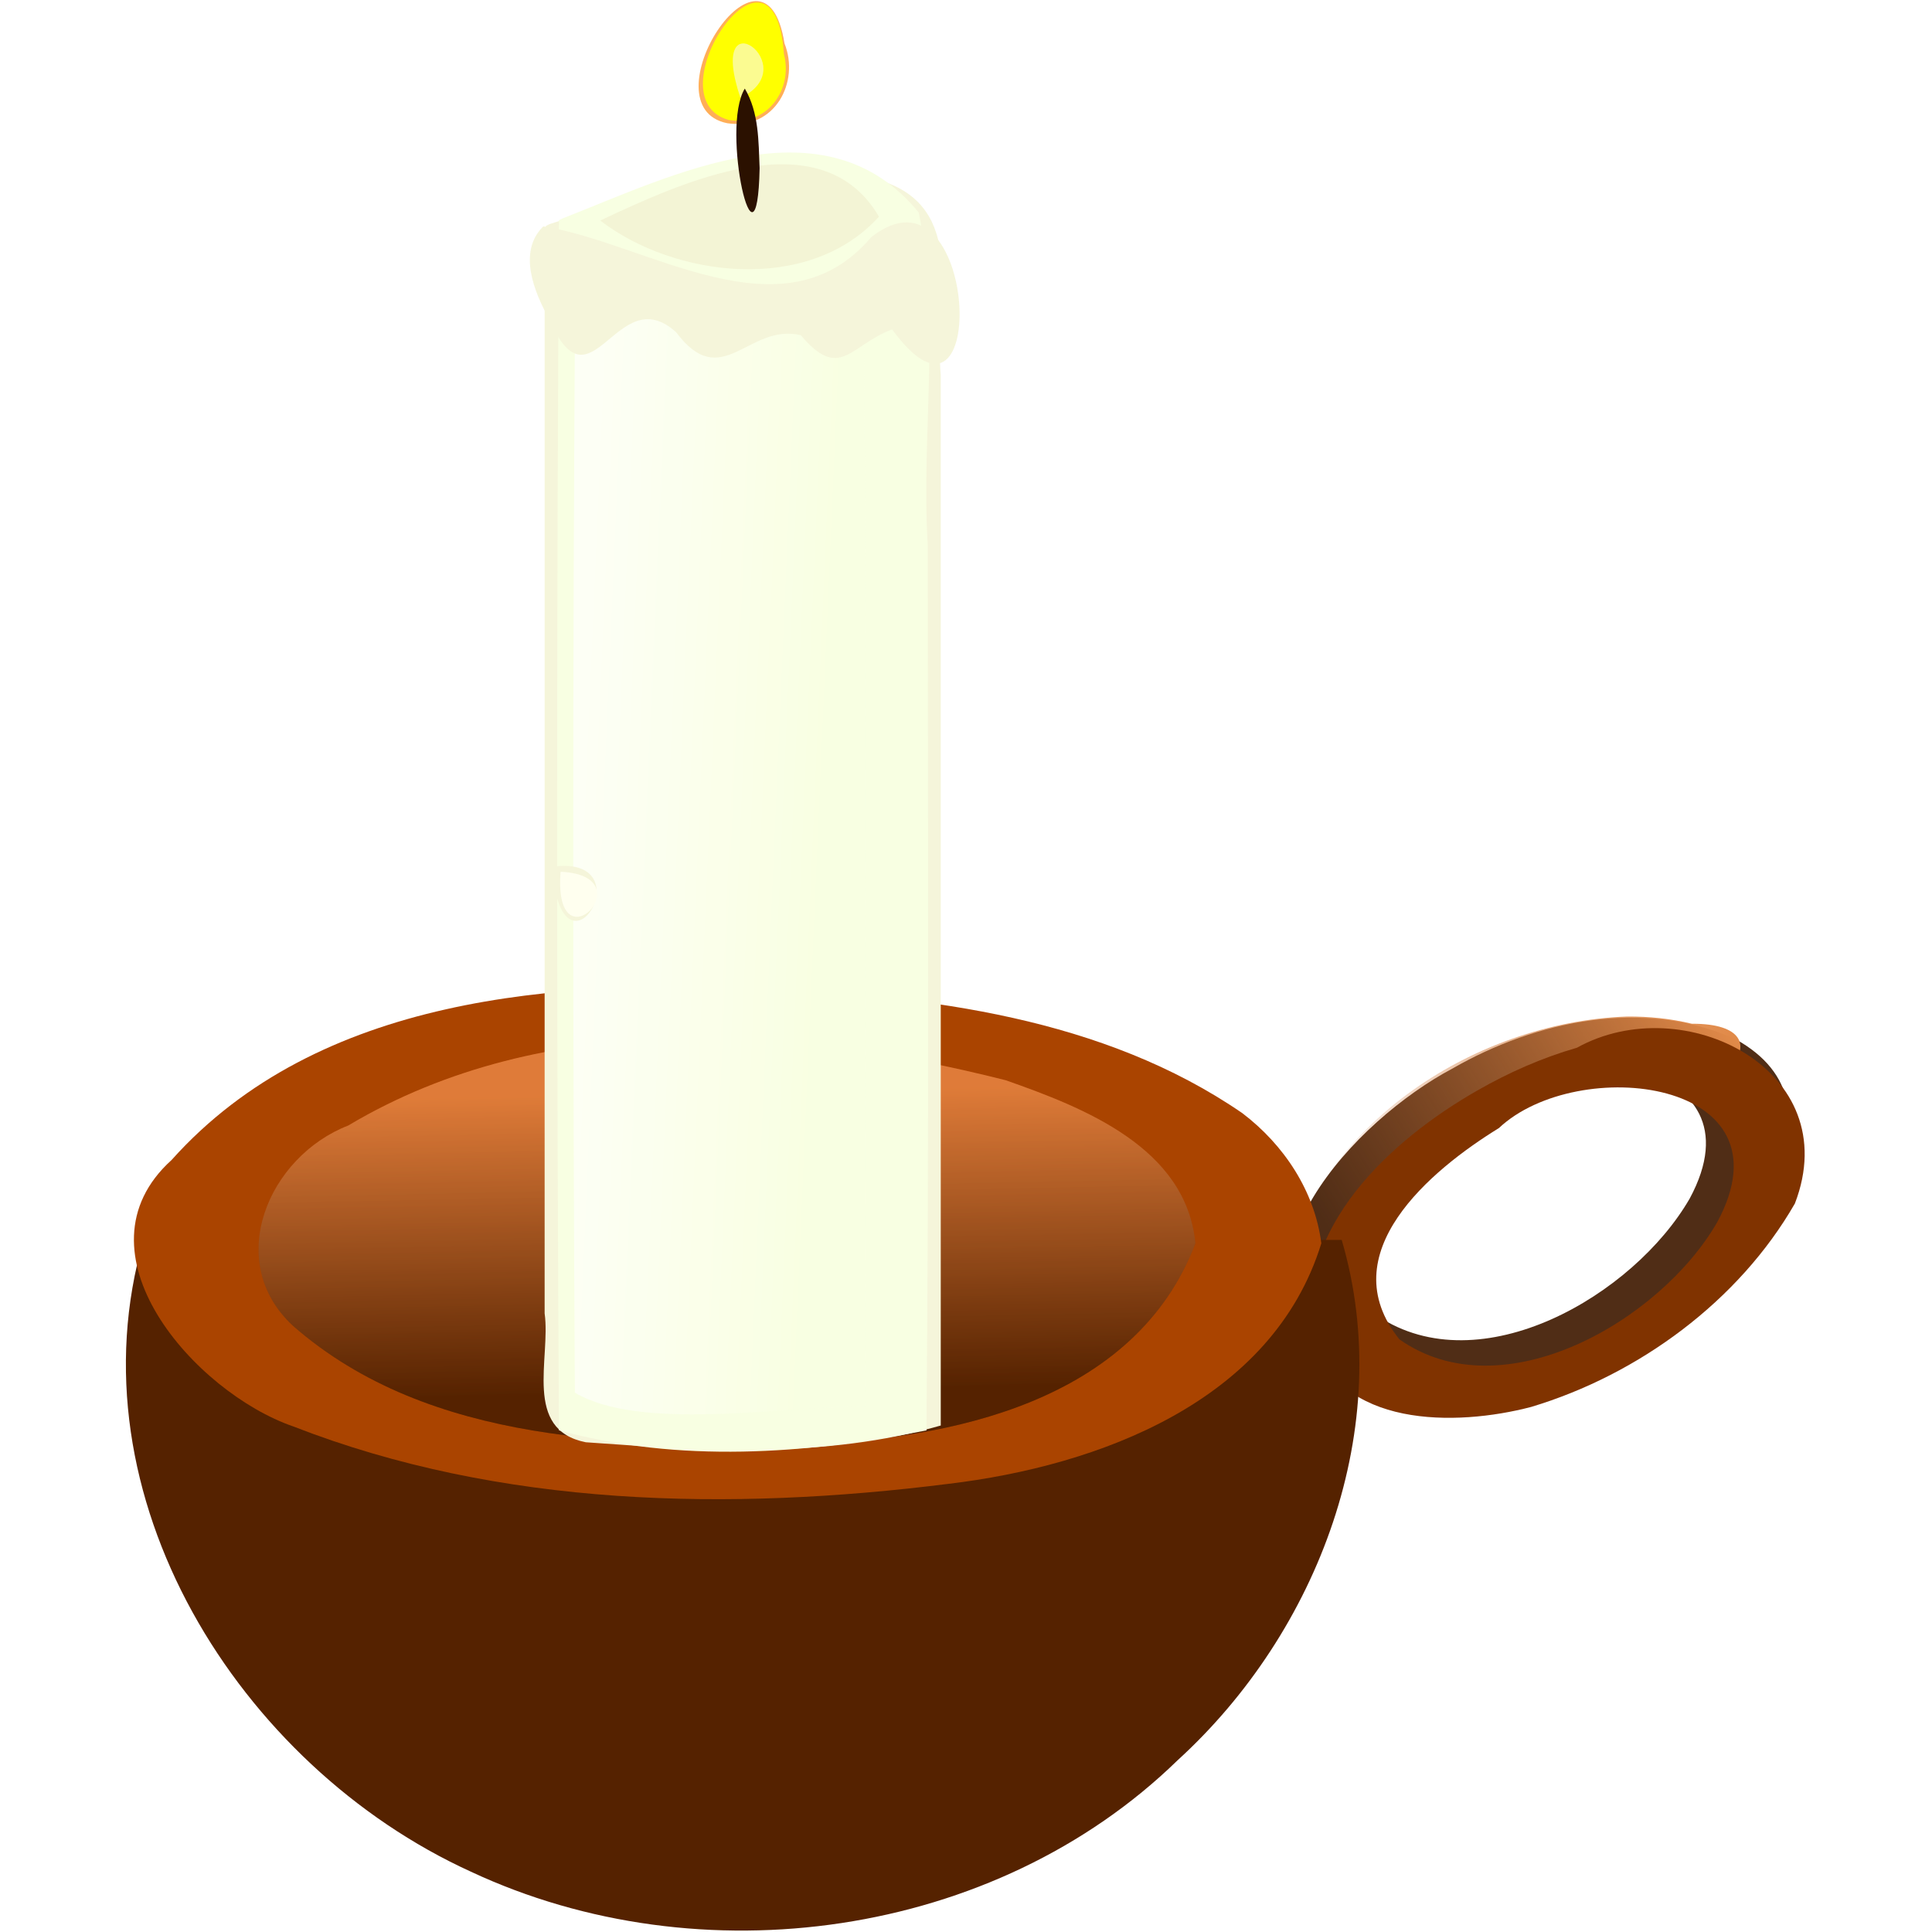 <?xml version="1.0" encoding="UTF-8" standalone="no"?>
<!-- Created with Inkscape (http://www.inkscape.org/) -->

<svg
   xmlns:dc="http://purl.org/dc/elements/1.1/"
   xmlns:cc="http://creativecommons.org/ns#"
   xmlns:rdf="http://www.w3.org/1999/02/22-rdf-syntax-ns#"
   xmlns:svg="http://www.w3.org/2000/svg"
   xmlns="http://www.w3.org/2000/svg"
   xmlns:xlink="http://www.w3.org/1999/xlink"
   xmlns:sodipodi="http://sodipodi.sourceforge.net/DTD/sodipodi-0.dtd"
   xmlns:inkscape="http://www.inkscape.org/namespaces/inkscape"
   inkscape:export-ydpi="90"
   inkscape:export-xdpi="90"
   inkscape:export-filename="/home/asmayr/candelabro2.png"
   sodipodi:docname="candle_02_holder.svg"
   inkscape:version="0.92.4 (5da689c313, 2019-01-14)"
   version="1.1"
   id="svg2"
   viewBox="0 0 240 240"
   height="256"
   width="256">
  <title
     id="title871">Candle</title>
  <sodipodi:namedview
     showguides="true"
     inkscape:window-maximized="1"
     inkscape:window-y="-8"
     inkscape:window-x="-8"
     inkscape:window-height="1025"
     inkscape:window-width="1920"
     showgrid="false"
     inkscape:current-layer="svg2"
     inkscape:document-units="px"
     inkscape:cy="168.35603"
     inkscape:cx="-369.20343"
     inkscape:zoom="0.88893698"
     inkscape:pageshadow="2"
     inkscape:pageopacity="0"
     borderopacity="1.0"
     bordercolor="#666666"
     pagecolor="#bac1c5"
     id="base"
     units="px"
     inkscape:pagecheckerboard="true"
     fit-margin-top="0"
     fit-margin-left="0"
     fit-margin-right="0"
     fit-margin-bottom="0" />
  <defs
     id="defs4">
    <linearGradient
       id="linearGradient5047"
       inkscape:collect="always">
      <stop
         id="stop5049"
         offset="0"
         style="stop-color:#ffffff;stop-opacity:1" />
      <stop
         id="stop5051"
         offset="1"
         style="stop-color:#f8ffe2;stop-opacity:1" />
    </linearGradient>
    <linearGradient
       id="linearGradient4334"
       inkscape:collect="always">
      <stop
         id="stop4336"
         offset="0"
         style="stop-color:#502d16;stop-opacity:1;" />
      <stop
         id="stop4338"
         offset="1"
         style="stop-color:#502d16;stop-opacity:0;" />
    </linearGradient>
    <linearGradient
       id="linearGradient4210"
       inkscape:collect="always">
      <stop
         id="stop4212"
         offset="0"
         style="stop-color:#e18a49;stop-opacity:1" />
      <stop
         id="stop4214"
         offset="1"
         style="stop-color:#c87137;stop-opacity:0;" />
    </linearGradient>
    <linearGradient
       inkscape:collect="always"
       id="linearGradient4183">
      <stop
         style="stop-color:#d45500;stop-opacity:1"
         offset="0"
         id="stop4185" />
      <stop
         style="stop-color:#552200;stop-opacity:1"
         offset="1"
         id="stop4187" />
    </linearGradient>
    <linearGradient
       id="linearGradient4165"
       inkscape:collect="always">
      <stop
         id="stop4167"
         offset="0"
         style="stop-color:#ffe6d5;stop-opacity:1" />
      <stop
         id="stop4169"
         offset="1"
         style="stop-color:#552200;stop-opacity:1" />
    </linearGradient>
    <linearGradient
       gradientTransform="translate(1.966,-2.621)"
       gradientUnits="userSpaceOnUse"
       y2="654.016"
       x2="349.863"
       y1="553.775"
       x1="347.897"
       id="linearGradient4171"
       xlink:href="#linearGradient4183"
       inkscape:collect="always" />
    <linearGradient
       gradientTransform="translate(1.966,-2.621)"
       y2="654.016"
       x2="349.863"
       y1="553.775"
       x1="347.897"
       gradientUnits="userSpaceOnUse"
       id="linearGradient4179"
       xlink:href="#linearGradient4165"
       inkscape:collect="always" />
    <linearGradient
       gradientUnits="userSpaceOnUse"
       y2="610.112"
       x2="549.25"
       y1="532.362"
       x1="675.5"
       id="linearGradient4216"
       xlink:href="#linearGradient4210"
       inkscape:collect="always" />
    <filter
       height="1.583"
       y="-0.291"
       width="1.073"
       x="-0.037"
       id="filter4514"
       style="color-interpolation-filters:sRGB"
       inkscape:collect="always">
      <feGaussianBlur
         id="feGaussianBlur4516"
         stdDeviation="7.528"
         inkscape:collect="always" />
    </filter>
    <radialGradient
       gradientUnits="userSpaceOnUse"
       gradientTransform="matrix(1,0,0,0.185,0,675.838)"
       r="265.067"
       fy="829.362"
       fx="343"
       cy="829.362"
       cx="343"
       id="radialGradient4518"
       xlink:href="#linearGradient4334"
       inkscape:collect="always" />
    <filter
       height="1.377"
       y="-0.189"
       width="1.576"
       x="-0.288"
       id="filter4820"
       style="color-interpolation-filters:sRGB"
       inkscape:collect="always">
      <feGaussianBlur
         id="feGaussianBlur4822"
         stdDeviation="1.338"
         inkscape:collect="always" />
    </filter>
    <filter
       height="1.015"
       y="-0.008"
       width="1.054"
       x="-0.027"
       id="filter5008"
       style="color-interpolation-filters:sRGB"
       inkscape:collect="always">
      <feGaussianBlur
         id="feGaussianBlur5010"
         stdDeviation="1.388"
         inkscape:collect="always" />
    </filter>
    <linearGradient
       gradientTransform="matrix(1.581,0,0,1,-180.559,0)"
       gradientUnits="userSpaceOnUse"
       y2="487.384"
       x2="349.893"
       y1="485.97"
       x1="298.399"
       id="linearGradient5053"
       xlink:href="#linearGradient5047"
       inkscape:collect="always" />
    <filter
       height="1.031"
       y="-0.015"
       width="1.11"
       x="-0.055"
       id="filter5059"
       style="color-interpolation-filters:sRGB"
       inkscape:collect="always">
      <feGaussianBlur
         id="feGaussianBlur5061"
         stdDeviation="2.199"
         inkscape:collect="always" />
    </filter>
    <filter
       height="1.04"
       y="-0.02"
       width="1.061"
       x="-0.03"
       id="filter5067"
       style="color-interpolation-filters:sRGB"
       inkscape:collect="always">
      <feGaussianBlur
         id="feGaussianBlur5069"
         stdDeviation="0.368"
         inkscape:collect="always" />
    </filter>
    <filter
       height="1.02"
       y="-0.01"
       width="1.03"
       x="-0.015"
       id="filter5083"
       style="color-interpolation-filters:sRGB"
       inkscape:collect="always">
      <feGaussianBlur
         id="feGaussianBlur5085"
         stdDeviation="0.192"
         inkscape:collect="always" />
    </filter>
  </defs>
  <g
     id="g3487"
     transform="matrix(0.374,0,0,0.374,-37.436,-70.724)">
    <path
       transform="matrix(1.179,0,0,0.964,3.944,29.538)"
       inkscape:connector-curvature="0"
       id="path4246"
       d="m 590,829.362 c -97.384,44.202 -206.727,26.664 -310.134,29.335 -47.967,-4.219 -97.091,-1.069 -144.356,-11.985 -16.029,-4.02 -57.329,-18.265 -21.333,-25.03 96.794,-35.374 201.271,-18.226 301.817,-21.935 57.9,8.433 122.414,-4.196 174.007,29.615 z"
       style="color:#000000;clip-rule:nonzero;display:none;overflow:visible;visibility:visible;opacity:0.337;isolation:auto;mix-blend-mode:normal;color-interpolation:sRGB;color-interpolation-filters:linearRGB;solid-color:#000000;solid-opacity:1;fill:url(#radialGradient4518);fill-opacity:1;fill-rule:nonzero;stroke:none;stroke-width:2;stroke-linecap:round;stroke-linejoin:round;stroke-miterlimit:4;stroke-dasharray:none;stroke-dashoffset:0;stroke-opacity:1;filter:url(#filter4514);color-rendering:auto;image-rendering:auto;shape-rendering:auto;text-rendering:auto;enable-background:accumulate"
       inkscape:label="shadow" />
    <g
       inkscape:label="holder"
       id="g902">
      <path
         style="color:#000000;clip-rule:nonzero;display:inline;overflow:visible;visibility:visible;opacity:1;isolation:auto;mix-blend-mode:normal;color-interpolation:sRGB;color-interpolation-filters:linearRGB;solid-color:#000000;solid-opacity:1;fill:#502d16;fill-opacity:1;fill-rule:nonzero;stroke:none;stroke-width:2;stroke-linecap:round;stroke-linejoin:round;stroke-miterlimit:4;stroke-dasharray:none;stroke-dashoffset:0;stroke-opacity:1;color-rendering:auto;image-rendering:auto;shape-rendering:auto;text-rendering:auto;enable-background:accumulate"
         d="m 582.544,544.01 c -32.103,16.987 -76.985,64.163 -42.819,98.538 36.499,22.042 81.304,0.505 112.649,-21.587 25.893,-17.457 64.942,-64.136 24.157,-86.712 -30.164,-13.629 -66.202,-6.251 -93.988,9.761 z m 7.109,12.314 c 25.766,-24.29 97.1,-16.282 71.676,30.87 -18.585,32.191 -69.466,61.85 -103.714,38.983 -23.945,-27.755 9.64,-56.159 32.038,-69.853 z"
         id="path4146"
         inkscape:connector-curvature="0" />
      <path
         style="color:#000000;clip-rule:nonzero;display:inline;overflow:visible;visibility:visible;opacity:1;isolation:auto;mix-blend-mode:normal;color-interpolation:sRGB;color-interpolation-filters:linearRGB;solid-color:#000000;solid-opacity:1;fill:url(#linearGradient4216);fill-opacity:1;fill-rule:nonzero;stroke:none;stroke-width:2;stroke-linecap:round;stroke-linejoin:round;stroke-miterlimit:4;stroke-dasharray:none;stroke-dashoffset:0;stroke-opacity:1;color-rendering:auto;image-rendering:auto;shape-rendering:auto;text-rendering:auto;enable-background:accumulate"
         d="m 640.605,526.736 c -51.564,1.855 -105.069,37.196 -115.429,89.728 28.078,12.91 24.729,-38.59 47.874,-49.41 20.689,-18.542 50.324,-28.99 77.831,-21.87 16.86,14.462 45.492,-16.164 11.16,-16.048 -7.005,-1.711 -14.231,-2.434 -21.436,-2.399 z"
         id="path4200"
         inkscape:connector-curvature="0" />
      <path
         style="color:#000000;clip-rule:nonzero;display:inline;overflow:visible;visibility:visible;opacity:1;isolation:auto;mix-blend-mode:normal;color-interpolation:sRGB;color-interpolation-filters:linearRGB;solid-color:#000000;solid-opacity:1;fill:#803300;fill-opacity:1;fill-rule:nonzero;stroke:none;stroke-width:2.024;stroke-linecap:round;stroke-linejoin:round;stroke-miterlimit:4;stroke-dasharray:none;stroke-dashoffset:0;stroke-opacity:1;color-rendering:auto;image-rendering:auto;shape-rendering:auto;text-rendering:auto;enable-background:accumulate"
         d="m 590.75,551.333 c -28.601,16.318 -60.598,45.568 -54.921,81.7 8.702,30.444 47.861,29.927 72.841,23.379 35.762,-10.744 68.987,-35.192 87.598,-67.571 17.059,-44.36 -36.969,-71.405 -72.398,-51.736 -11.581,3.331 -22.675,8.241 -33.12,14.228 z m 7.195,12.463 c 26.087,-24.594 98.351,-16.464 72.502,31.287 -18.817,32.67 -71.223,63.105 -105.554,38.868 -22.882,-28.489 10.44,-56.242 33.052,-70.155 z"
         id="path4189"
         inkscape:connector-curvature="0" />
      <path
         style="color:#000000;clip-rule:nonzero;display:inline;overflow:visible;visibility:visible;opacity:1;isolation:auto;mix-blend-mode:normal;color-interpolation:sRGB;color-interpolation-filters:linearRGB;solid-color:#000000;solid-opacity:1;fill:#552200;fill-opacity:1;fill-rule:nonzero;stroke:none;stroke-width:2;stroke-linecap:round;stroke-linejoin:round;stroke-miterlimit:4;stroke-dasharray:none;stroke-dashoffset:0;stroke-opacity:1;color-rendering:auto;image-rendering:auto;shape-rendering:auto;text-rendering:auto;enable-background:accumulate"
         d="m 147.755,600.934 c -24.612,84.959 31.735,174.738 108.716,209.828 76.12,35.626 173.955,22.252 234.771,-36.999 46.718,-42.565 72.751,-110.725 54.497,-172.829 -132.661,0 -265.323,0 -397.984,0 z"
         id="path4136"
         inkscape:connector-curvature="0" />
      <path
         style="color:#000000;clip-rule:nonzero;display:inline;overflow:visible;visibility:visible;opacity:1;isolation:auto;mix-blend-mode:normal;color-interpolation:sRGB;color-interpolation-filters:linearRGB;solid-color:#000000;solid-opacity:1;fill:#aa4400;fill-opacity:1;fill-rule:nonzero;stroke:none;stroke-width:1.729;stroke-linecap:round;stroke-linejoin:round;stroke-miterlimit:4;stroke-dasharray:none;stroke-dashoffset:0;stroke-opacity:1;color-rendering:auto;image-rendering:auto;shape-rendering:auto;text-rendering:auto;enable-background:accumulate"
         d="m 538.968,602.081 c -16.191,52.606 -74.09,73.934 -123.885,79.882 -72.63,9.13 -148.638,7.805 -217.572,-19.07 -32.673,-11.268 -74.097,-58.029 -40.427,-88.501 48.832,-54.567 128.333,-59.875 196.791,-56.919 54.709,2.526 112.647,9.602 158.851,41.356 13.775,10.454 24.064,25.883 26.242,43.252 z"
         id="path4141"
         inkscape:connector-curvature="0" />
      <path
         style="color:#000000;clip-rule:nonzero;display:inline;overflow:visible;visibility:visible;opacity:1;isolation:auto;mix-blend-mode:normal;color-interpolation:sRGB;color-interpolation-filters:linearRGB;solid-color:#000000;solid-opacity:1;fill:url(#linearGradient4171);fill-opacity:1;fill-rule:nonzero;stroke:none;stroke-width:1.365;stroke-linecap:round;stroke-linejoin:round;stroke-miterlimit:4;stroke-dasharray:none;stroke-dashoffset:0;stroke-opacity:1;color-rendering:auto;image-rendering:auto;shape-rendering:auto;text-rendering:auto;enable-background:accumulate"
         d="m 497.15,602.081 c -19.971,52.569 -81.604,65.454 -131.866,66.675 -57.091,0.522 -122.305,0.5 -167.815,-39.229 -23.315,-21.545 -8.112,-56.354 18.302,-66.586 65.517,-39.033 147.225,-33.041 218.378,-15.032 25.983,9.117 59.952,22.397 63.002,54.172 z"
         id="ellipse4177"
         inkscape:connector-curvature="0" />
      <path
         style="color:#000000;clip-rule:nonzero;display:inline;overflow:visible;visibility:visible;opacity:0.267;isolation:auto;mix-blend-mode:normal;color-interpolation:sRGB;color-interpolation-filters:linearRGB;solid-color:#000000;solid-opacity:1;fill:url(#linearGradient4179);fill-opacity:1;fill-rule:nonzero;stroke:none;stroke-width:1.365;stroke-linecap:round;stroke-linejoin:round;stroke-miterlimit:4;stroke-dasharray:none;stroke-dashoffset:0;stroke-opacity:1;color-rendering:auto;image-rendering:auto;shape-rendering:auto;text-rendering:auto;enable-background:accumulate"
         d="m 497.15,602.081 c -19.971,52.569 -81.604,65.454 -131.866,66.675 -57.091,0.522 -122.305,0.5 -167.815,-39.229 -23.315,-21.545 -8.112,-56.354 18.302,-66.586 65.517,-39.033 147.225,-33.041 218.378,-15.032 25.983,9.117 59.952,22.397 63.002,54.172 z"
         id="ellipse4173"
         inkscape:connector-curvature="0" />
    </g>
    <g
       inkscape:label="wax"
       id="g911">
      <path
         style="color:#000000;clip-rule:nonzero;display:inline;overflow:visible;visibility:visible;opacity:1;isolation:auto;mix-blend-mode:normal;color-interpolation:sRGB;color-interpolation-filters:linearRGB;solid-color:#000000;solid-opacity:1;fill:#f5f5da;fill-opacity:1;fill-rule:nonzero;stroke:none;stroke-width:2.103;stroke-linecap:round;stroke-linejoin:round;stroke-miterlimit:4;stroke-dasharray:none;stroke-dashoffset:0;stroke-opacity:1;color-rendering:auto;image-rendering:auto;shape-rendering:auto;text-rendering:auto;enable-background:accumulate"
         d="m 282.727,263.502 c 35.437,-10.936 76.158,-37.132 112.097,-13.663 26.89,10.166 15.632,41.694 17.745,63.795 0,116.316 0,232.633 0,348.949 -38.339,11.042 -78.719,8.403 -117.899,5.567 -20.986,-4.154 -11.581,-27.885 -13.674,-42.803 0,-120.057 0,-240.114 0,-360.172 l 0.521,-1.085 z"
         id="path4716"
         inkscape:connector-curvature="0" />
      <path
         style="color:#000000;clip-rule:nonzero;display:inline;overflow:visible;visibility:visible;opacity:1;isolation:auto;mix-blend-mode:normal;color-interpolation:sRGB;color-interpolation-filters:linearRGB;solid-color:#000000;solid-opacity:1;fill:#f8ffe2;fill-opacity:1;fill-rule:nonzero;stroke:none;stroke-width:2;stroke-linecap:round;stroke-linejoin:round;stroke-miterlimit:4;stroke-dasharray:none;stroke-dashoffset:0;stroke-opacity:1;filter:url(#filter5008);color-rendering:auto;image-rendering:auto;shape-rendering:auto;text-rendering:auto;enable-background:accumulate"
         d="m 286.883,261.682 c 36.636,-14.307 87.165,-40.168 118.365,-2.005 7.348,35.738 0.788,73.676 2.992,110.293 0.061,98.077 0.456,196.157 -0.417,294.233 -40.085,7.899 -82.245,10.891 -122.075,-0.025 -0.805,-133.937 -0.808,-268.166 0.004,-401.926 l 1.131,-0.57 v 0 z"
         id="rect4623"
         inkscape:connector-curvature="0" />
      <path
         style="fill:#f3f4d5;fill-opacity:1;fill-rule:evenodd;stroke:none;stroke-width:1px;stroke-linecap:butt;stroke-linejoin:miter;stroke-opacity:1"
         d="m 299.46,262.347 c 26.532,-12.437 73.262,-34.282 92.586,-1.289 -23.472,25.952 -68.199,20.116 -92.586,1.289 z"
         id="path4714"
         inkscape:connector-curvature="0" />
      <path
         style="color:#000000;clip-rule:nonzero;display:inline;overflow:visible;visibility:visible;opacity:0.812;isolation:auto;mix-blend-mode:normal;color-interpolation:sRGB;color-interpolation-filters:linearRGB;solid-color:#000000;solid-opacity:1;fill:url(#linearGradient5053);fill-opacity:1;fill-rule:nonzero;stroke:none;stroke-width:1;stroke-linecap:round;stroke-linejoin:round;stroke-miterlimit:4;stroke-dasharray:none;stroke-dashoffset:0;stroke-opacity:1;filter:url(#filter5059);color-rendering:auto;image-rendering:auto;shape-rendering:auto;text-rendering:auto;enable-background:accumulate"
         d="m 292.231,292.675 c 29.813,3.902 74.37,-7.925 94.841,6.137 1.025,119.12 0.112,238.244 0.423,357.366 -30.443,0.486 -75.267,8.072 -96.459,-4.518 -0.711,-119.47 -0.741,-239.195 0.05,-358.511 l 1.145,-0.473 z"
         id="rect5045"
         inkscape:connector-curvature="0" />
      <path
         style="fill:#f5f5da;fill-opacity:1;fill-rule:evenodd;stroke:none;stroke-width:1.019px;stroke-linecap:butt;stroke-linejoin:miter;stroke-opacity:1"
         d="m 280.551,264.3 c 34.752,5.466 79.662,38.064 108.948,3.556 35.694,-28.009 39.779,75.515 6.899,30.651 -13.959,5.222 -17.244,17.392 -30.339,1.913 -17.481,-4.097 -26.147,19.425 -41.429,-1.011 -19.86,-17.884 -28.151,28.123 -42.251,-4.553 -4.846,-8.737 -10.404,-22.157 -1.828,-30.557 z"
         id="path4706"
         inkscape:connector-curvature="0" />
      <path
         style="fill:#f5f5da;fill-opacity:1;fill-rule:evenodd;stroke:none;stroke-width:1.019px;stroke-linecap:butt;stroke-linejoin:miter;stroke-opacity:1"
         d="m 284.603,476.844 c 28.123,-2.884 4.97,37.074 -0.376,6.608 0.125,-2.203 0.251,-4.405 0.376,-6.608 z"
         id="path4706-8"
         inkscape:connector-curvature="0" />
      <path
         style="fill:#ffffef;fill-opacity:1;fill-rule:evenodd;stroke:none;stroke-width:1.019px;stroke-linecap:butt;stroke-linejoin:miter;stroke-opacity:1"
         d="m 286.29,478.651 c 28.56,1.294 -2.517,33.011 0,0 z"
         id="path5159"
         inkscape:connector-curvature="0" />
    </g>
    <g
       inkscape:label="flame"
       style="display:inline"
       id="g5188">
      <path
         transform="matrix(1.04,0,0,1,-13.256,0.081)"
         inkscape:connector-curvature="0"
         id="path5001"
         d="m 341.276,229.954 c -26.387,-5.523 11.965,-67.784 18.258,-26.516 4.981,12.865 -3.149,28.874 -18.258,26.516 z"
         style="color:#000000;clip-rule:nonzero;display:inline;overflow:visible;visibility:visible;opacity:0.812;isolation:auto;mix-blend-mode:normal;color-interpolation:sRGB;color-interpolation-filters:linearRGB;solid-color:#000000;solid-opacity:1;fill:#ff8400;fill-opacity:1;fill-rule:nonzero;stroke:none;stroke-width:1.044;stroke-linecap:round;stroke-linejoin:round;stroke-miterlimit:4;stroke-dasharray:none;stroke-dashoffset:0;stroke-opacity:1;filter:url(#filter5083);color-rendering:auto;image-rendering:auto;shape-rendering:auto;text-rendering:auto;enable-background:accumulate" />
      <path
         inkscape:connector-curvature="0"
         id="path4718"
         d="m 342.266,228.976 c -26.269,-6.954 15.052,-68.129 18.204,-21.914 3.11,11.776 -5.585,23.89 -18.204,21.914 z"
         style="color:#000000;clip-rule:nonzero;display:inline;overflow:visible;visibility:visible;opacity:1;isolation:auto;mix-blend-mode:normal;color-interpolation:sRGB;color-interpolation-filters:linearRGB;solid-color:#000000;solid-opacity:1;fill:#ffff00;fill-opacity:1;fill-rule:nonzero;stroke:none;stroke-width:1;stroke-linecap:round;stroke-linejoin:round;stroke-miterlimit:4;stroke-dasharray:none;stroke-dashoffset:0;stroke-opacity:1;filter:url(#filter5067);color-rendering:auto;image-rendering:auto;shape-rendering:auto;text-rendering:auto;enable-background:accumulate" />
      <path
         transform="matrix(0.937,0,0,1.312,70.702,-68.468)"
         inkscape:connector-curvature="0"
         id="path4738"
         d="m 293.838,221.115 c -12.472,-26.559 23.462,-8.025 0,0 z"
         style="color:#000000;clip-rule:nonzero;display:inline;overflow:visible;visibility:visible;opacity:0.764;isolation:auto;mix-blend-mode:normal;color-interpolation:sRGB;color-interpolation-filters:linearRGB;solid-color:#000000;solid-opacity:1;fill:#f9f9f9;fill-opacity:1;fill-rule:nonzero;stroke:none;stroke-width:1.397;stroke-linecap:round;stroke-linejoin:round;stroke-miterlimit:4;stroke-dasharray:none;stroke-dashoffset:0;stroke-opacity:1;filter:url(#filter4820);color-rendering:auto;image-rendering:auto;shape-rendering:auto;text-rendering:auto;enable-background:accumulate" />
    </g>
    <path
       inkscape:label="wick"
       inkscape:connector-curvature="0"
       id="path4992"
       d="m 347.482,218.526 c -8.215,13.318 4.077,66.337 4.922,26.44 -0.378,-8.939 -0.201,-18.471 -4.922,-26.44 z"
       style="display:inline;fill:#2b1100;fill-rule:evenodd;stroke:none;stroke-width:0.79px;stroke-linecap:butt;stroke-linejoin:miter;stroke-opacity:1" />
  </g>
</svg>
